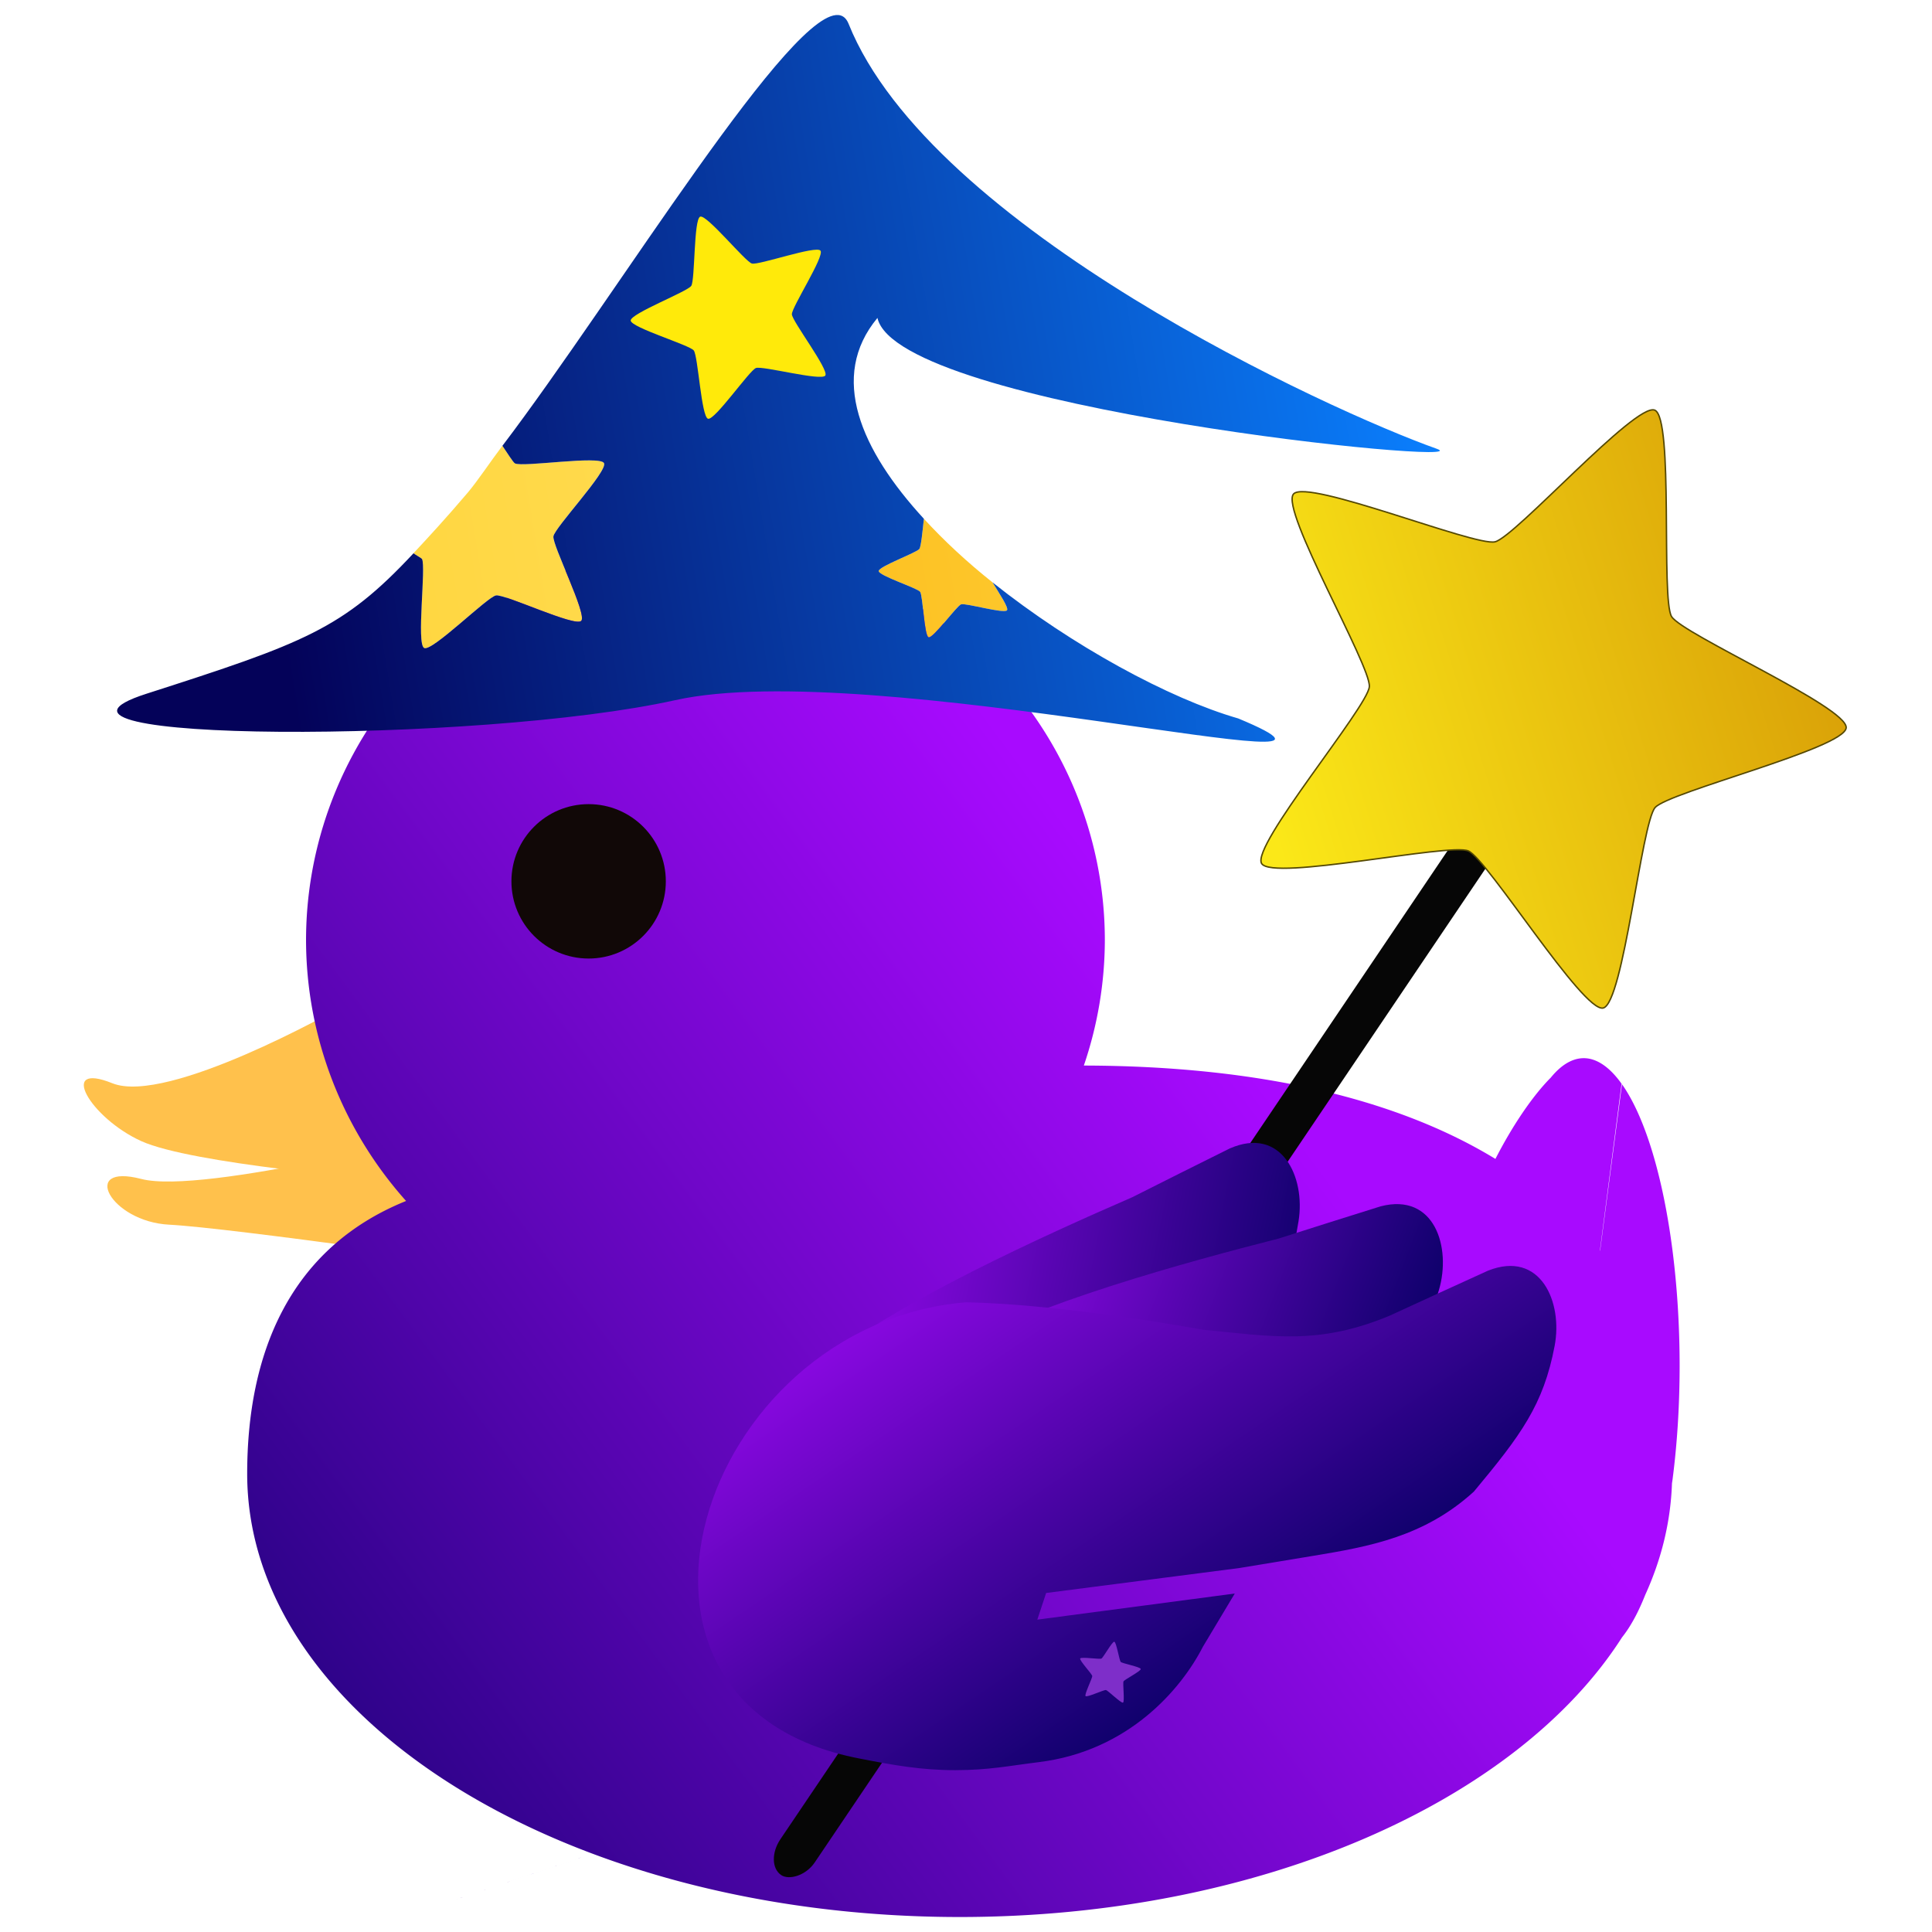 <?xml version="1.0" encoding="UTF-8" standalone="no"?>
<!-- Created with Inkscape (http://www.inkscape.org/) -->

<svg
   xmlns:osb="http://www.openswatchbook.org/uri/2009/osb"
   xmlns:dc="http://purl.org/dc/elements/1.1/"
   xmlns:cc="http://creativecommons.org/ns#"
   xmlns:rdf="http://www.w3.org/1999/02/22-rdf-syntax-ns#"
   xmlns:svg="http://www.w3.org/2000/svg"
   xmlns="http://www.w3.org/2000/svg"
   xmlns:xlink="http://www.w3.org/1999/xlink"
   xmlns:sodipodi="http://sodipodi.sourceforge.net/DTD/sodipodi-0.dtd"
   xmlns:inkscape="http://www.inkscape.org/namespaces/inkscape"
   width="512"
   height="512"
   viewBox="0 0 135.467 135.467"
   version="1.1"
   id="svg8"
   inkscape:version="0.92.4 5da689c313, 2019-01-14"
   sodipodi:docname="duckywizard.svg"
   inkscape:export-filename="/files/Art/Duckies/PNG/duckywizard.png"
   inkscape:export-xdpi="96"
   inkscape:export-ydpi="96">
  <defs
     id="defs2">
    <linearGradient
       id="linearGradient2733"
       osb:paint="gradient">
      <stop
         id="stop2729"
         offset="0"
         style="stop-color:#225f00;stop-opacity:1" />
      <stop
         id="stop2731"
         offset="1"
         style="stop-color:#8fe247;stop-opacity:1" />
    </linearGradient>
    <linearGradient
       id="linearGradient2372">
      <stop
         style="stop-color:#005a35;stop-opacity:1"
         offset="0"
         id="stop2368" />
      <stop
         style="stop-color:#22b472;stop-opacity:1"
         offset="1"
         id="stop2370" />
    </linearGradient>
    <linearGradient
       id="linearGradient1450">
      <stop
         style="stop-color:#f0f0f0;stop-opacity:1"
         offset="0"
         id="stop1446" />
      <stop
         style="stop-color:#010301;stop-opacity:1"
         offset="1"
         id="stop1448" />
    </linearGradient>
    <linearGradient
       id="linearGradient1485">
      <stop
         id="stop1481"
         offset="0"
         style="stop-color:#e9e9e9;stop-opacity:1" />
      <stop
         id="stop1483"
         offset="1"
         style="stop-color:#212121;stop-opacity:1" />
    </linearGradient>
    <linearGradient
       id="linearGradient1458">
      <stop
         id="stop1454"
         offset="0"
         style="stop-color:#02ac74;stop-opacity:1" />
      <stop
         id="stop1456"
         offset="1"
         style="stop-color:#054110;stop-opacity:1" />
    </linearGradient>
    <linearGradient
       inkscape:collect="always"
       xlink:href="#linearGradient1608"
       id="linearGradient1602"
       x1="-88.382"
       y1="54.214"
       x2="-5.651"
       y2="30.214"
       gradientUnits="userSpaceOnUse"
       gradientTransform="matrix(0.351,0,0,0.351,120.69,29.27)" />
    <linearGradient
       id="linearGradient1608"
       inkscape:collect="always">
      <stop
         id="stop1604"
         offset="0"
         style="stop-color:#fbe818;stop-opacity:1" />
      <stop
         id="stop1606"
         offset="1"
         style="stop-color:#d29104;stop-opacity:1" />
    </linearGradient>
    <linearGradient
       inkscape:collect="always"
       xlink:href="#linearGradient1294"
       id="linearGradient1311"
       x1="15.382"
       y1="41.546"
       x2="87.225"
       y2="29.702"
       gradientUnits="userSpaceOnUse"
       gradientTransform="matrix(1.14,0,0,1.14,1.542,-6.792)" />
    <linearGradient
       id="linearGradient1294">
      <stop
         id="stop1304"
         offset="0"
         style="stop-color:#040259;stop-opacity:1" />
      <stop
         id="stop1306"
         offset="1"
         style="stop-color:#0a80ff;stop-opacity:1" />
    </linearGradient>
    <linearGradient
       inkscape:collect="always"
       xlink:href="#linearGradient4671-3"
       id="linearGradient1339"
       gradientUnits="userSpaceOnUse"
       gradientTransform="matrix(1.14,0,0,1.14,1.542,-6.792)"
       x1="15.382"
       y1="41.546"
       x2="87.225"
       y2="29.702" />
    <linearGradient
       id="linearGradient4671-3">
      <stop
         id="stop4673"
         offset="0"
         style="stop-color:#faab00;stop-opacity:1" />
      <stop
         id="stop4675"
         offset="1"
         style="stop-color:#ffd846;stop-opacity:1" />
    </linearGradient>
    <linearGradient
       inkscape:collect="always"
       xlink:href="#linearGradient4671-0"
       id="linearGradient1331"
       gradientUnits="userSpaceOnUse"
       gradientTransform="matrix(1.14,0,0,1.14,1.542,-6.792)"
       x1="15.382"
       y1="41.546"
       x2="87.225"
       y2="29.702" />
    <linearGradient
       id="linearGradient4671-0">
      <stop
         style="stop-color:#ffd43b;stop-opacity:1;"
         offset="0"
         id="stop4673-3" />
      <stop
         style="stop-color:#ffe873;stop-opacity:1"
         offset="1"
         id="stop4675-6" />
    </linearGradient>
    <linearGradient
       inkscape:collect="always"
       xlink:href="#linearGradient1345"
       id="linearGradient3370-2"
       x1="71.003"
       y1="118.996"
       x2="42.587"
       y2="76.996"
       gradientUnits="userSpaceOnUse"
       gradientTransform="matrix(0.925,0,0,0.925,0.641,24.476)" />
    <linearGradient
       id="linearGradient1345">
      <stop
         style="stop-color:#030060;stop-opacity:1"
         offset="0"
         id="stop1341" />
      <stop
         style="stop-color:#a80aff;stop-opacity:1"
         offset="1"
         id="stop1343" />
    </linearGradient>
    <linearGradient
       inkscape:collect="always"
       xlink:href="#linearGradient1345"
       id="linearGradient3380-1"
       x1="103.125"
       y1="93.308"
       x2="64.4"
       y2="78.448"
       gradientUnits="userSpaceOnUse"
       gradientTransform="matrix(0.925,0,0,0.925,0.641,24.476)" />
    <linearGradient
       inkscape:collect="always"
       xlink:href="#linearGradient1345"
       id="linearGradient3388-7"
       x1="99.891"
       y1="81.902"
       x2="56.532"
       y2="73.164"
       gradientUnits="userSpaceOnUse"
       gradientTransform="matrix(0.925,0,0,0.925,0.641,24.476)" />
    <linearGradient
       gradientTransform="matrix(1.056,0,0,1.056,-4.478,0.385)"
       inkscape:collect="always"
       xlink:href="#linearGradient1345"
       id="linearGradient1354"
       x1="-3.393"
       y1="116.012"
       x2="76.845"
       y2="56.615"
       gradientUnits="userSpaceOnUse" />
  </defs>
  <sodipodi:namedview
     id="base"
     pagecolor="#ffffff"
     bordercolor="#666666"
     borderopacity="1.0"
     inkscape:pageopacity="0.0"
     inkscape:pageshadow="2"
     inkscape:zoom="0.98994949"
     inkscape:cx="-38.907862"
     inkscape:cy="319.4941"
     inkscape:document-units="mm"
     inkscape:current-layer="layer4"
     showgrid="false"
     units="px"
     inkscape:window-width="1912"
     inkscape:window-height="1040"
     inkscape:window-x="0"
     inkscape:window-y="32"
     inkscape:window-maximized="0" />
  <g
     inkscape:label="Centering"
     inkscape:groupmode="layer"
     id="layer1"
     transform="translate(0,-161.533)"
     style="display:none">
    <rect
       style="opacity:1;fill:#ffffff;fill-opacity:1;stroke:#000000;stroke-width:0.148;stroke-linejoin:round;stroke-miterlimit:4;stroke-dasharray:none;stroke-dashoffset:0;stroke-opacity:1"
       id="rect1404"
       width="135.319"
       height="135.319"
       x="0.074"
       y="161.607" />
  </g>
  <g
     inkscape:groupmode="layer"
     id="layer4"
     inkscape:label="ducky">
    <g
       id="g4138">
      <path
         sodipodi:nodetypes="csscc"
         inkscape:connector-curvature="0"
         id="path3643"
         d="m 23.666,70.749 c 0,0 -11.933,6.76 -15.789,5.206 -3.856,-1.555 -1.561,2.422 2.02,4.054 3.532,1.61 16.818,2.688 16.818,2.688 z"
         style="display:inline;fill:#ffc14c;fill-opacity:1;stroke:#c93425;stroke-width:0;stroke-linecap:butt;stroke-linejoin:miter;stroke-miterlimit:4;stroke-dasharray:none;stroke-opacity:1" />
      <path
         sodipodi:nodetypes="csscc"
         inkscape:connector-curvature="0"
         id="path3645"
         d="m 31.831,79.234 c 0,0 -17.578,4.562 -21.92,3.432 -4.342,-1.13 -2.181,2.99 1.944,3.205 4.408,0.23 23.691,3.017 23.691,3.017 z"
         style="display:inline;fill:#ffc14c;fill-opacity:1;stroke:#d62818;stroke-width:0;stroke-linecap:butt;stroke-linejoin:miter;stroke-miterlimit:4;stroke-dasharray:none;stroke-opacity:1" />
      <path
         inkscape:connector-curvature="0"
         id="path3647"
         d="m 49.463,38.243 a 28.006,27.688 7.9636418e-6 0 0 -28.004,27.687 28.006,27.688 7.9636418e-6 0 0 7.014,18.279 c -8.205,3.315 -11.141,10.737 -11.141,19.129 4e-6,17.164 22.369,31.078 49.964,31.078 21.081,0 39.1,-8.126 46.438,-19.612 a 21.023,6.562 89.482 0 0 1.628,-2.981 c 1.136,-2.493 1.781,-5.112 1.873,-7.817 a 21.023,6.562 89.482 0 0 0.035,-0.229 21.023,6.562 89.482 0 0 -3.54,-27.753 l -1.535,11.675 c -0.003,-0.005 -0.008,-0.01 -0.012,-0.014 l 1.518,-11.696 a 21.023,6.562 89.482 0 0 -2.36,-1.772 h -0.002 a 21.023,6.562 89.482 0 0 -2.61,1.353 2.622,9.438 26.426 0 0 -0.033,0.031 2.622,9.438 26.426 0 0 -3.841,5.659 C 98.037,77.102 88.418,74.739 75.996,74.714 a 28.006,27.688 7.9636418e-6 0 0 1.473,-8.785 28.006,27.688 7.9636418e-6 0 0 -28.006,-27.687 z"
         style="display:inline;fill:url(#linearGradient1354);fill-opacity:1;stroke:#fbfb00;stroke-width:0;stroke-miterlimit:4;stroke-dasharray:none;stroke-opacity:1" />
      <circle
         r="5.413"
         cy="61.797"
         cx="41.273"
         id="circle3651"
         style="display:inline;fill:#110807;fill-opacity:1;stroke:#fbfb00;stroke-width:0;stroke-miterlimit:4;stroke-dasharray:none;stroke-opacity:1" />
      <rect
         transform="rotate(-55.984)"
         ry="2.906"
         rx="2.055"
         y="117.5"
         x="-78.336"
         height="2.906"
         width="91.54"
         id="rect1592"
         style="display:inline;opacity:1;fill:#060606;fill-opacity:1;stroke:none;stroke-width:0.484;stroke-linejoin:round;stroke-miterlimit:4;stroke-dasharray:none;stroke-opacity:1" />
      <path
         sodipodi:nodetypes="csccsccc"
         id="path3266-9"
         d="m 69.522,102.219 5.208,-0.188 c 4.033,-0.145 8.443,-2.118 11.216,-5.67 3.187,-4.071 4.438,-6.585 5.105,-10.74 0.5,-3.093 -1.186,-6.688 -4.829,-5.092 l -3.47,1.729 -3.365,1.691 C 66.993,89.328 38.015,102.755 69.522,102.219 Z"
         style="display:inline;opacity:1;fill:url(#linearGradient3388-7);fill-opacity:1;stroke-width:0.448"
         inkscape:connector-curvature="0" />
      <path
         sodipodi:nodetypes="csccsccc"
         id="path3268-3"
         d="m 77.597,103.39 5.139,0.687 c 3.979,0.532 8.565,-0.694 11.749,-3.767 3.658,-3.521 5.212,-5.816 6.405,-9.843 0.892,-2.997 -0.297,-6.862 -4.082,-5.883 l -3.632,1.141 -3.523,1.12 C 76.784,90.123 46.589,98.64 77.597,103.39 Z"
         style="display:inline;opacity:1;fill:url(#linearGradient3380-1);fill-opacity:1;stroke-width:0.448"
         inkscape:connector-curvature="0" />
      <path
         sodipodi:nodetypes="cccccccsccsccsccccc"
         id="path3270-1"
         d="m 66.991,124.119 c 2.374,-0.005 3.723,-0.301 5.85,-0.563 6.264,-0.77 9.969,-5.091 11.503,-8.09 l 2.235,-3.732 -13.845,1.831 0.618,-1.869 13.551,-1.75 5.107,-0.843 c 3.974,-0.656 7.838,-1.335 11.334,-4.516 3.298,-3.957 4.878,-6.079 5.663,-10.214 0.588,-3.078 -0.991,-6.739 -4.673,-5.277 l -3.512,1.602 -3.343,1.538 c -5.019,2.103 -8.262,1.469 -13.126,1.003 0,0 -9.627,-1.791 -16.634,-1.925 -18.752,1.598 -27.225,28.203 -7.449,31.991 2.34,0.458 4.347,0.82 6.721,0.814 z m 9.943,-6.02 c -79.693,26.738 -39.846,13.369 0,0 z"
         style="display:inline;opacity:1;fill:url(#linearGradient3370-2);fill-opacity:1;stroke:none;stroke-width:0.448"
         inkscape:connector-curvature="0" />
      <path
         inkscape:connector-curvature="0"
         id="path1329"
         d="m 28.993,38.793 c 0.134,0.105 0.566,0.343 0.598,0.404 0.145,0.276 0.044,1.766 -0.025,3.223 -0.069,1.456 -0.105,2.876 0.175,3.014 0.28,0.138 1.385,-0.757 2.496,-1.7 1.112,-0.943 2.232,-1.934 2.54,-1.987 0.307,-0.053 1.692,0.506 3.055,1.021 1.364,0.515 2.706,0.989 2.923,0.765 0.218,-0.224 -0.293,-1.552 -0.846,-2.901 -0.553,-1.349 -1.15,-2.718 -1.106,-3.027 0.045,-0.309 1.005,-1.456 1.917,-2.593 0.912,-1.138 1.775,-2.266 1.63,-2.542 -0.145,-0.276 -1.567,-0.202 -3.02,-0.093 -1.454,0.109 -2.941,0.253 -3.22,0.116 -0.132,-0.065 -0.576,-0.793 -0.883,-1.236 -0.781,1.028 -1.756,2.493 -2.437,3.293 -1.539,1.808 -2.654,3.015 -3.798,4.242 z"
         style="display:inline;fill:url(#linearGradient1331);fill-opacity:1;stroke:none;stroke-width:1.162px;stroke-linecap:butt;stroke-linejoin:miter;stroke-opacity:1" />
      <path
         inkscape:connector-curvature="0"
         id="path1337"
         d="m 64.782,36.378 c -0.099,0.891 -0.195,1.936 -0.318,2.111 -0.186,0.266 -2.857,1.229 -2.851,1.554 0.006,0.325 2.707,1.193 2.903,1.452 0.195,0.259 0.286,3.095 0.596,3.19 0.31,0.095 1.973,-2.205 2.28,-2.311 0.307,-0.106 3.032,0.683 3.218,0.417 0.126,-0.18 -0.53,-1.156 -1.015,-1.954 -1.791,-1.427 -3.391,-2.911 -4.813,-4.458 z"
         style="display:inline;fill:url(#linearGradient1339);fill-opacity:1;stroke:none;stroke-width:1.162px;stroke-linecap:butt;stroke-linejoin:miter;stroke-opacity:1" />
      <path
         inkscape:connector-curvature="0"
         id="path1280"
         d="M 58.951,1.086 C 55.722,0.088 43.272,20.67 35.228,31.259 c 0.307,0.443 0.751,1.171 0.883,1.236 0.28,0.138 1.767,-0.006 3.22,-0.116 1.454,-0.109 2.875,-0.183 3.02,0.093 0.145,0.276 -0.718,1.404 -1.63,2.542 -0.912,1.138 -1.872,2.284 -1.917,2.593 -0.045,0.309 0.553,1.678 1.106,3.027 0.553,1.349 1.063,2.677 0.846,2.901 -0.218,0.224 -1.56,-0.25 -2.923,-0.765 -1.364,-0.515 -2.748,-1.074 -3.055,-1.021 -0.307,0.053 -1.428,1.044 -2.54,1.987 -1.112,0.943 -2.216,1.838 -2.496,1.7 -0.28,-0.138 -0.244,-1.558 -0.175,-3.014 0.069,-1.456 0.17,-2.947 0.025,-3.223 -0.033,-0.062 -0.464,-0.299 -0.598,-0.404 -4.955,5.31 -7.639,6.288 -18.731,9.851 -10.698,3.437 23.25,3.522 37.082,0.448 13.832,-3.074 52.288,6.608 39.479,1.283 -4.863,-1.402 -11.641,-5.088 -17.229,-9.54 0.485,0.798 1.141,1.773 1.015,1.954 -0.186,0.266 -2.912,-0.522 -3.218,-0.417 -0.307,0.106 -1.969,2.406 -2.28,2.311 -0.31,-0.095 -0.401,-2.93 -0.596,-3.19 -0.195,-0.259 -2.897,-1.128 -2.903,-1.452 -0.006,-0.325 2.665,-1.288 2.851,-1.554 0.122,-0.175 0.219,-1.22 0.318,-2.111 -4.423,-4.813 -6.683,-9.962 -3.258,-14.085 1.421,6.336 42.807,10.449 39.217,9.175 C 93.283,28.821 65.262,16.013 59.502,1.672 59.373,1.35 59.187,1.159 58.951,1.086 Z"
         style="display:inline;fill:url(#linearGradient1311);fill-opacity:1;stroke:none;stroke-width:1.162px;stroke-linecap:butt;stroke-linejoin:miter;stroke-opacity:1" />
      <path
         transform="matrix(0.431,0.118,-0.118,0.431,65.515,94.705)"
         inkscape:transform-center-y="-0.092405744"
         inkscape:transform-center-x="-0.11203969"
         d="m 43.134,45.445 c -0.249,0.22 -2.778,-1.222 -3.109,-1.19 -0.331,0.032 -2.54,1.928 -2.827,1.758 -0.287,-0.169 0.304,-3.019 0.171,-3.325 -0.133,-0.305 -2.618,-1.82 -2.546,-2.145 0.072,-0.325 2.965,-0.644 3.215,-0.864 0.249,-0.22 0.922,-3.052 1.253,-3.084 0.331,-0.032 1.529,2.621 1.815,2.79 0.287,0.169 3.188,-0.067 3.32,0.239 0.133,0.305 -2.021,2.264 -2.093,2.589 -0.072,0.325 1.048,3.011 0.799,3.232 z"
         inkscape:randomized="0"
         inkscape:rounded="0.1"
         inkscape:flatsided="false"
         sodipodi:arg2="1.4753669"
         sodipodi:arg1="0.84704833"
         sodipodi:r2="2.6222942"
         sodipodi:r1="5.0721359"
         sodipodi:cy="41.644585"
         sodipodi:cx="39.774757"
         sodipodi:sides="5"
         id="path1315"
         style="display:inline;opacity:1;fill:#7e2ec9;fill-opacity:1;stroke:none;stroke-width:0.5;stroke-linejoin:round;stroke-miterlimit:4;stroke-dasharray:none;stroke-opacity:1"
         sodipodi:type="star" />
      <path
         inkscape:transform-center-y="0.08323681"
         inkscape:transform-center-x="0.58371018"
         d="m 49.645,29.362 c -0.471,-0.133 -0.698,-4.405 -1.001,-4.79 -0.303,-0.384 -4.402,-1.607 -4.421,-2.096 -0.019,-0.489 3.974,-2.025 4.246,-2.432 0.272,-0.407 0.168,-4.683 0.627,-4.853 0.459,-0.169 3.154,3.154 3.625,3.287 0.471,0.133 4.506,-1.288 4.809,-0.903 0.303,0.384 -2.025,3.974 -2.006,4.463 0.019,0.489 2.617,3.888 2.345,4.294 -0.272,0.407 -4.405,-0.697 -4.864,-0.528 -0.459,0.169 -2.889,3.69 -3.36,3.557 z"
         inkscape:randomized="0"
         inkscape:rounded="0.1"
         inkscape:flatsided="false"
         sodipodi:arg2="2.474541"
         sodipodi:arg1="1.8462224"
         sodipodi:r2="3.8542387"
         sodipodi:r1="7.455008"
         sodipodi:cy="22.188181"
         sodipodi:cx="51.672562"
         sodipodi:sides="5"
         id="path1321"
         style="display:inline;opacity:1;fill:#ffea0a;fill-opacity:1;stroke:none;stroke-width:0.882;stroke-linejoin:round;stroke-miterlimit:4;stroke-dasharray:none;stroke-opacity:1"
         sodipodi:type="star" />
      <path
         transform="matrix(1.679,-0.034,0.034,1.679,-63.455,-21.314)"
         inkscape:transform-center-y="0.54719475"
         inkscape:transform-center-x="-1.4421068"
         d="m 103.593,56.889 c -0.846,0.178 -4.709,-6.319 -5.498,-6.672 -0.789,-0.353 -8.207,1.1 -8.638,0.351 -0.431,-0.749 4.555,-6.431 4.646,-7.291 0.092,-0.86 -3.583,-7.465 -3.003,-8.107 0.58,-0.642 7.524,2.345 8.37,2.166 0.846,-0.178 5.993,-5.714 6.782,-5.361 0.789,0.353 0.095,7.88 0.526,8.629 0.431,0.749 7.287,3.934 7.195,4.793 -0.092,0.86 -7.465,2.526 -8.044,3.167 -0.58,0.642 -1.49,8.145 -2.336,8.324 z"
         inkscape:randomized="0"
         inkscape:rounded="0.1"
         inkscape:flatsided="false"
         sodipodi:arg2="1.9912758"
         sodipodi:arg1="1.3629573"
         sodipodi:r2="6.8100677"
         sodipodi:r1="13.172278"
         sodipodi:cy="44"
         sodipodi:cx="100.875"
         sodipodi:sides="5"
         id="path1594"
         style="display:inline;opacity:1;fill:url(#linearGradient1602);fill-opacity:1;stroke:#544800;stroke-width:0.06;stroke-linejoin:round;stroke-miterlimit:4;stroke-dasharray:none;stroke-opacity:1"
         sodipodi:type="star" />
    </g>
  </g>
</svg>
